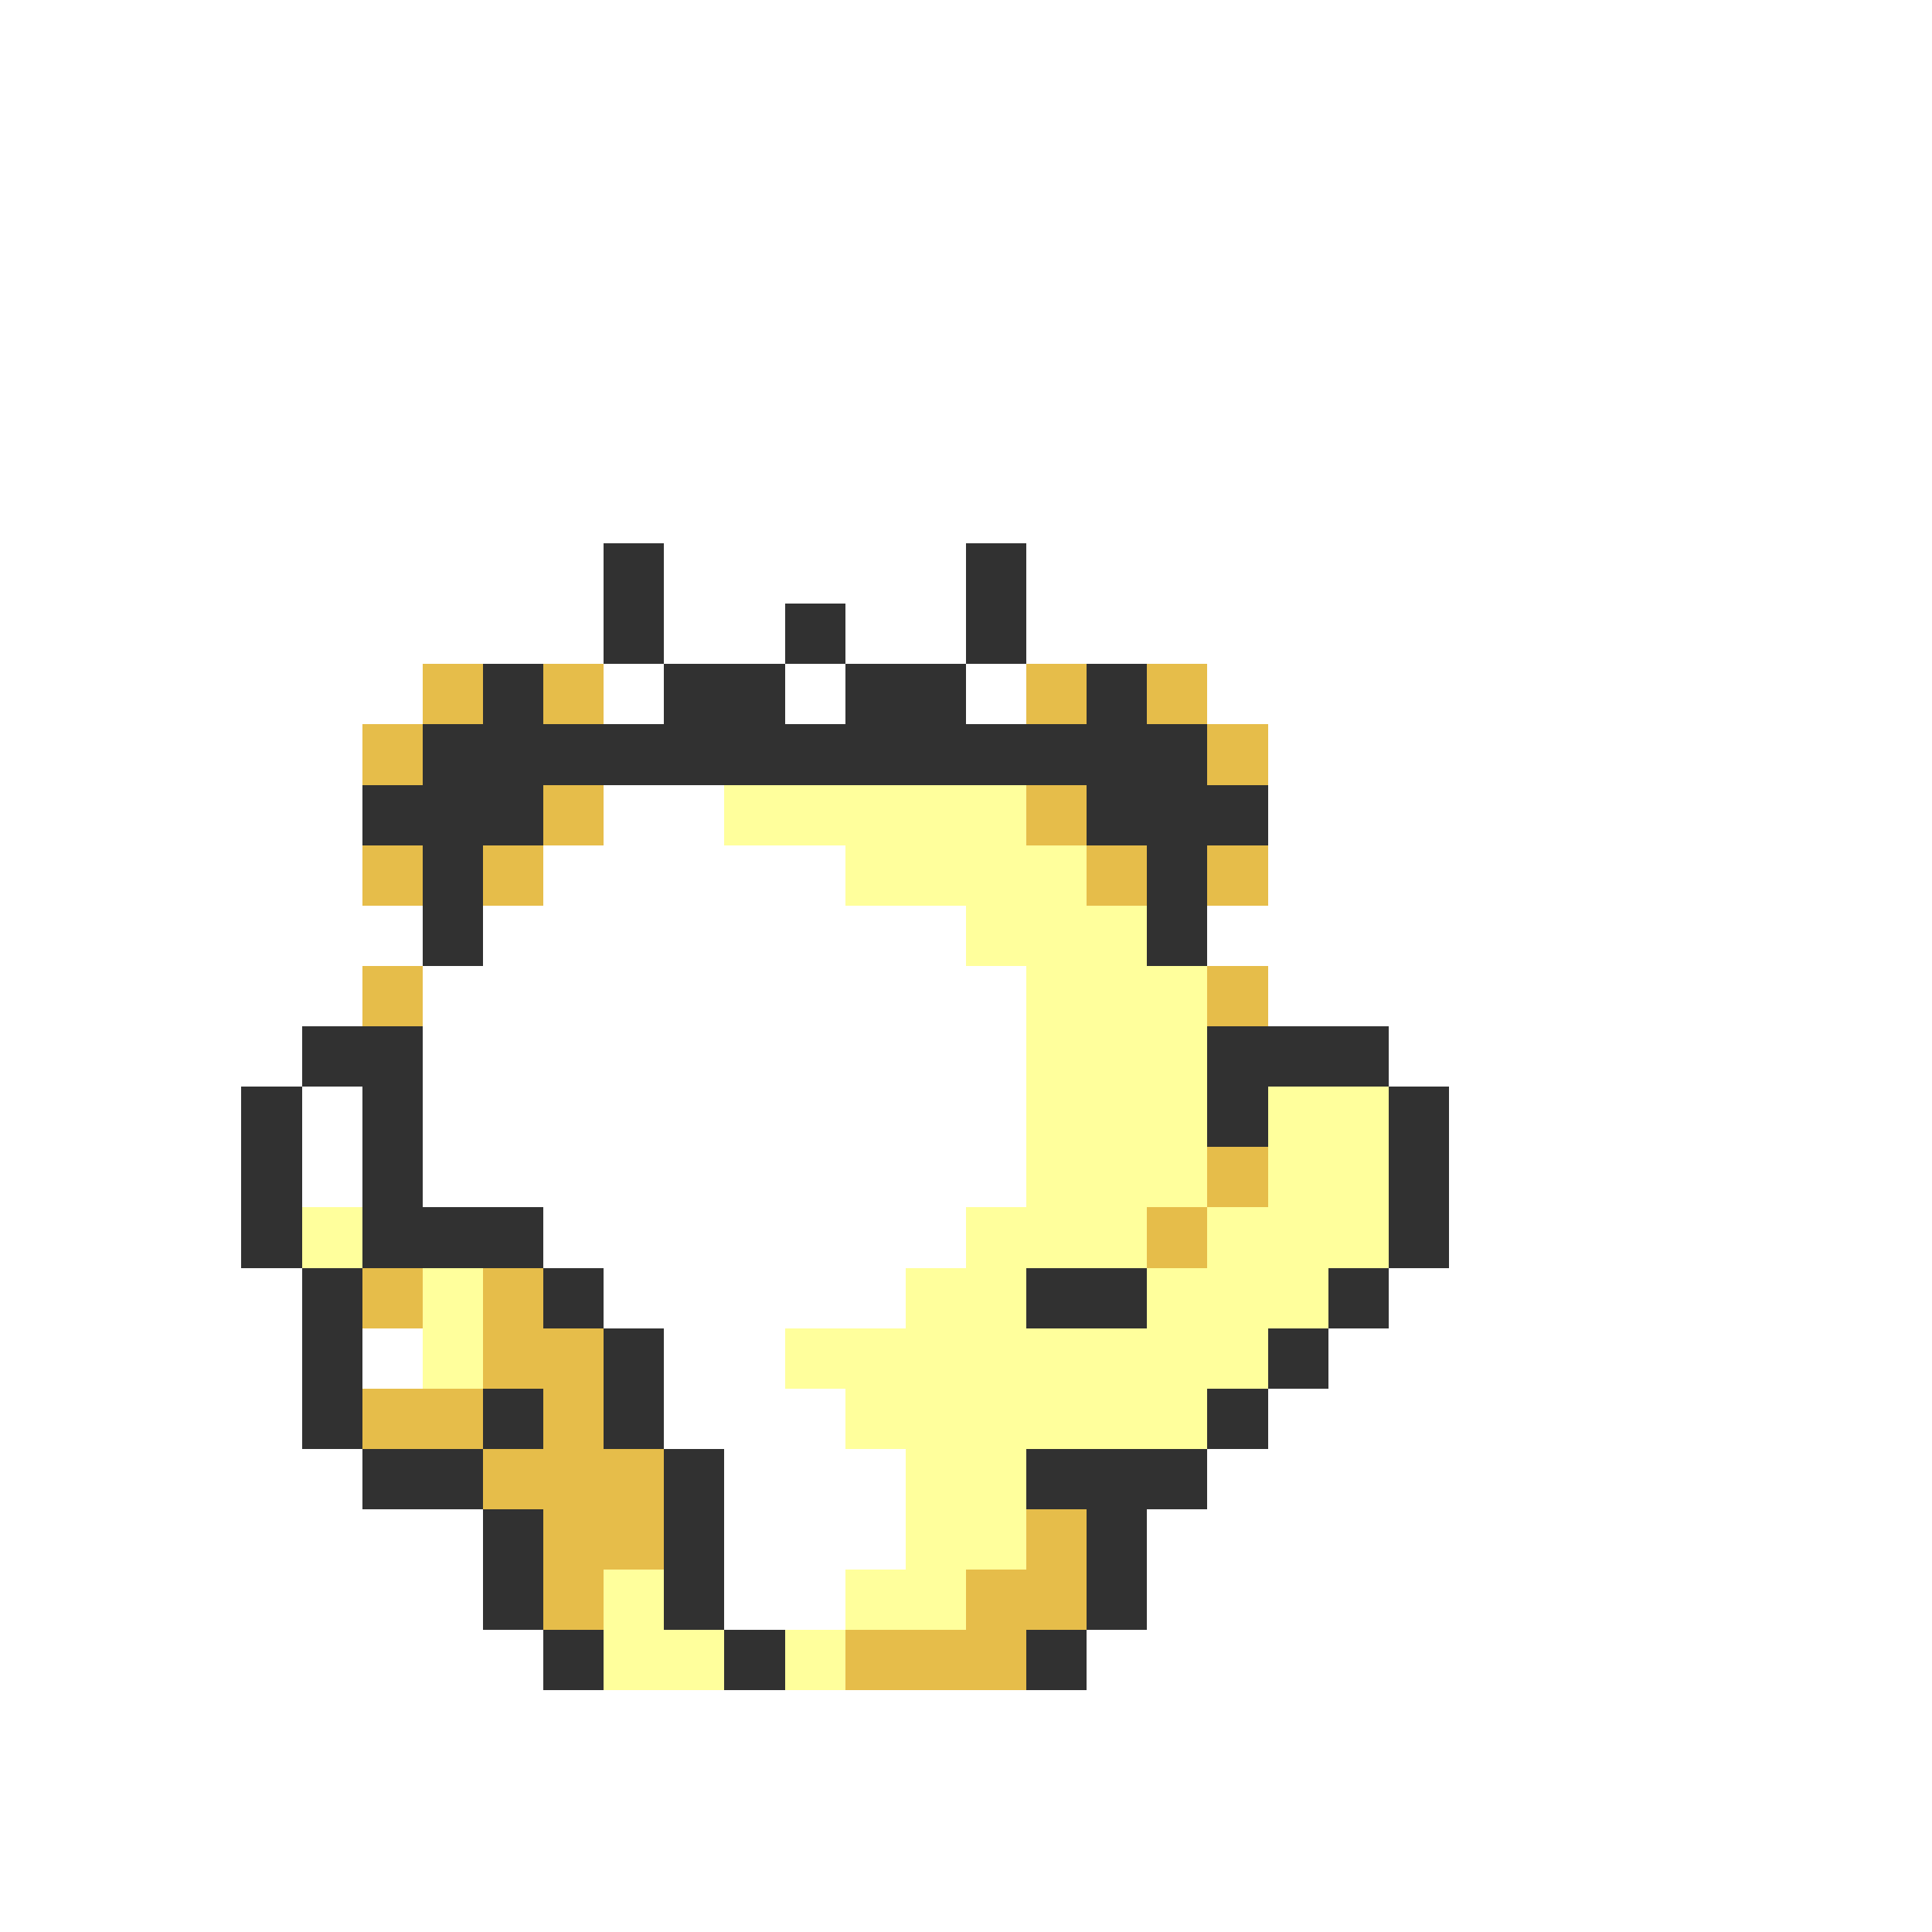 <svg xmlns="http://www.w3.org/2000/svg" viewBox="0 -0.5 32 32" shape-rendering="crispEdges">
<rect x="0" y="-0.5" width="32" height="32" fill="#808080" stroke="none"/>
<path stroke="#ffffff" d="M0 0h32M0 1h32M0 2h32M0 3h32M0 4h32M0 5h32M0 6h32M0 7h32M0 8h32M0 9h10M11 9h5M17 9h15M0 10h10M11 10h2M14 10h2M17 10h15M0 11h7M10 11h1M13 11h1M16 11h1M20 11h12M0 12h6M21 12h11M0 13h6M10 13h2M21 13h11M0 14h6M9 14h5M21 14h11M0 15h7M8 15h8M20 15h12M0 16h6M7 16h10M21 16h11M0 17h5M7 17h10M23 17h9M0 18h4M5 18h1M7 18h10M24 18h8M0 19h4M5 19h1M7 19h10M24 19h8M0 20h4M9 20h7M24 20h8M0 21h5M10 21h5M23 21h9M0 22h5M6 22h1M11 22h2M22 22h10M0 23h5M11 23h3M21 23h11M0 24h6M12 24h3M20 24h12M0 25h8M12 25h3M19 25h13M0 26h8M12 26h2M19 26h13M0 27h9M18 27h14M0 28h32M0 29h32M0 30h32M0 31h32" />
<path stroke="#313131" d="M10 9h1M16 9h1M10 10h1M13 10h1M16 10h1M8 11h1M11 11h2M14 11h2M18 11h1M7 12h13M6 13h3M18 13h3M7 14h1M19 14h1M7 15h1M19 15h1M5 17h2M20 17h3M4 18h1M6 18h1M20 18h1M23 18h1M4 19h1M6 19h1M23 19h1M4 20h1M6 20h3M23 20h1M5 21h1M9 21h1M17 21h2M22 21h1M5 22h1M10 22h1M21 22h1M5 23h1M8 23h1M10 23h1M20 23h1M6 24h2M11 24h1M17 24h3M8 25h1M11 25h1M18 25h1M8 26h1M11 26h1M18 26h1M9 27h1M12 27h1M17 27h1" />
<path stroke="#e6bd4a" d="M7 11h1M9 11h1M17 11h1M19 11h1M6 12h1M20 12h1M9 13h1M17 13h1M6 14h1M8 14h1M18 14h1M20 14h1M6 16h1M20 16h1M20 19h1M19 20h1M6 21h1M8 21h1M8 22h2M6 23h2M9 23h1M8 24h3M9 25h2M17 25h1M9 26h1M16 26h2M14 27h3" />
<path stroke="#ffff9c" d="M12 13h5M14 14h4M16 15h3M17 16h3M17 17h3M17 18h3M21 18h2M17 19h3M21 19h2M5 20h1M16 20h3M20 20h3M7 21h1M15 21h2M19 21h3M7 22h1M13 22h8M14 23h6M15 24h2M15 25h2M10 26h1M14 26h2M10 27h2M13 27h1" />
</svg>